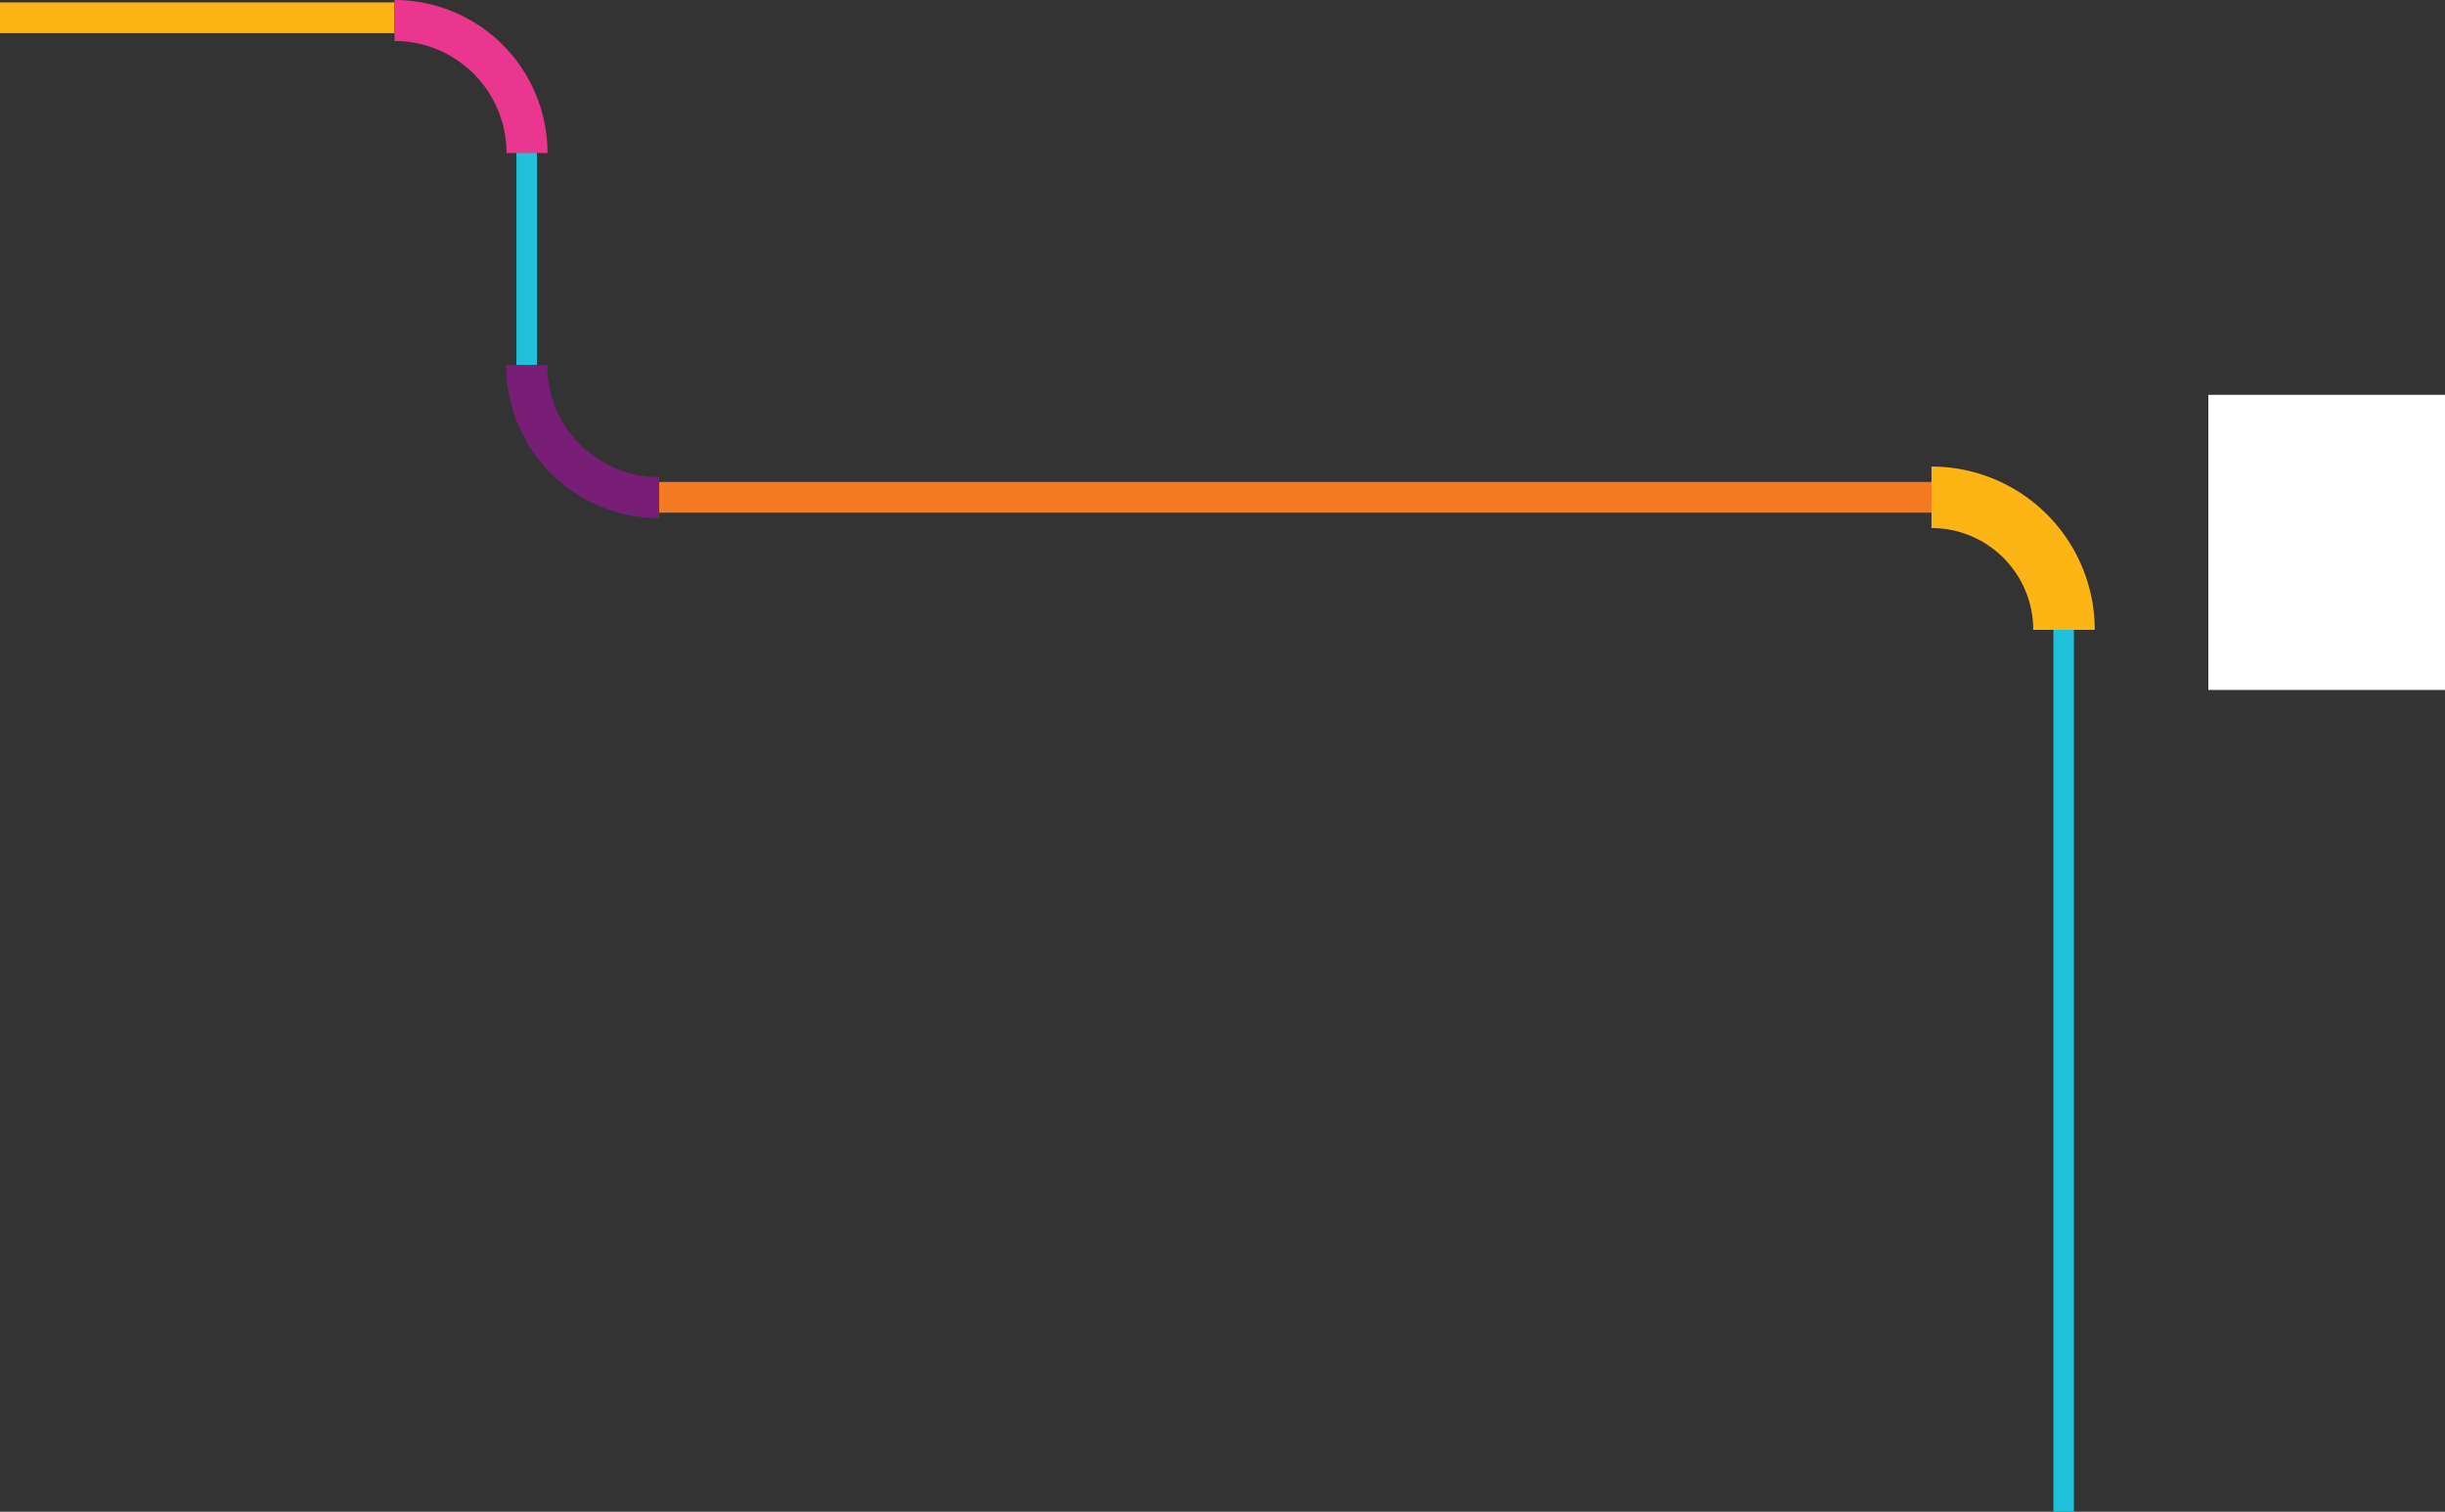 <svg xmlns="http://www.w3.org/2000/svg" width="2386.168" height="1475.337" viewBox="0 0 2386.168 1475.337">
  <rect x="0" y="0" width="2386.168" height="1475.337" fill="#333333" stroke="none"/>
  <g id="bg-quemsomos" transform="translate(235.168 -1360.663)">
    <g id="Group_1" data-name="Group 1" transform="translate(26.357)">
      <line id="Line_1" data-name="Line 1" y2="208" transform="translate(252.475 1509)" fill="none" stroke="#1fc0da" stroke-width="20"/>
      <line id="Line_2" data-name="Line 2" x1="385" transform="translate(-261.525 1378)" fill="none" stroke="#fdb515" stroke-width="30"/>
      <line id="Line_3" data-name="Line 3" x1="1251" transform="translate(381.475 1846)" fill="none" stroke="#f57920" stroke-width="30"/>
      <line id="Line_4" data-name="Line 4" y2="861" transform="translate(1752.475 1975)" fill="none" stroke="#1fc0da" stroke-width="20"/>
      <path id="Path_1" data-name="Path 1" d="M159.337,30A129.336,129.336,0,0,0,30,159.336" transform="translate(222.476 1876.337) rotate(-90)" fill="none" stroke="#781e77" stroke-miterlimit="10" stroke-width="40"/>
      <path id="Path_2" data-name="Path 2" d="M159.337,30A129.336,129.336,0,0,0,30,159.336" transform="translate(282.81 1350.663) rotate(90)" fill="none" stroke="#ea368e" stroke-miterlimit="10" stroke-width="40"/>
      <path id="Path_3" data-name="Path 3" d="M159.337,30A129.336,129.336,0,0,0,30,159.336" transform="translate(1782.81 1815.999) rotate(90)" fill="none" stroke="#fdb515" stroke-miterlimit="10" stroke-width="60"/>
    </g>
    <rect id="Rectangle_1" data-name="Rectangle 1" width="231" height="288" transform="translate(1920 1746)" fill="#fff"/>
  </g>
</svg>
